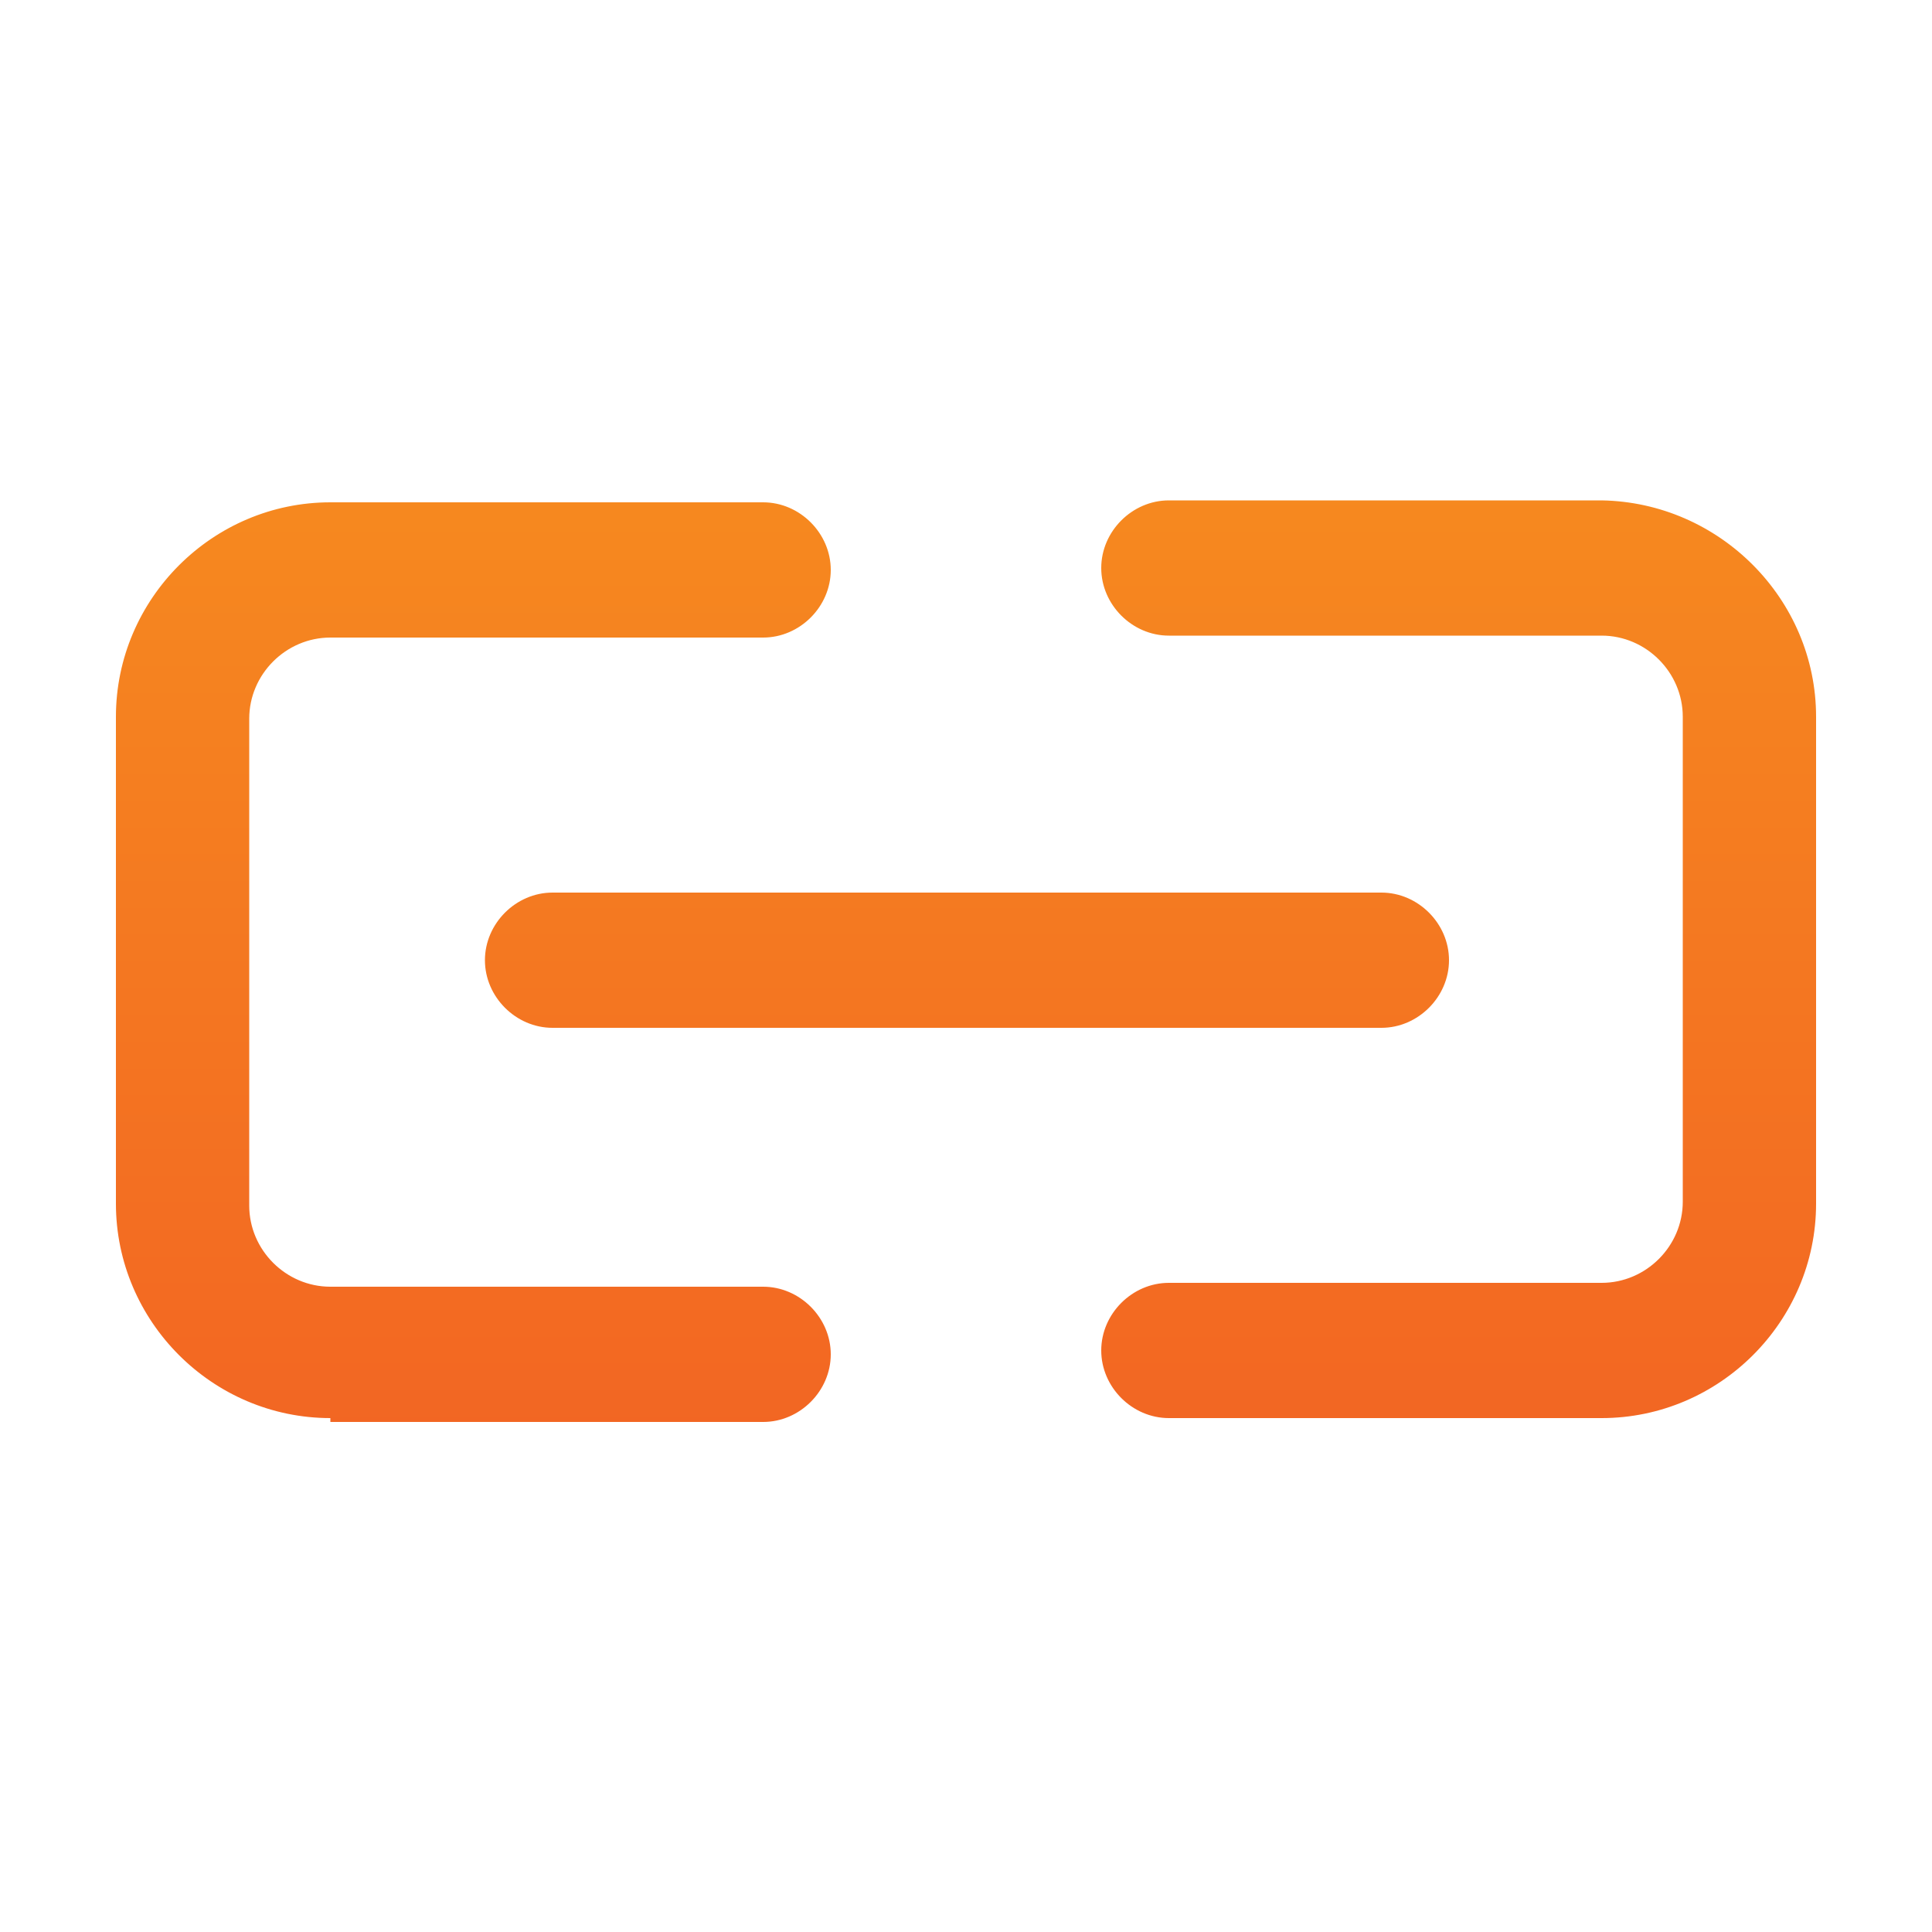 <?xml version="1.0" encoding="utf-8"?>
<!-- Generator: Adobe Illustrator 19.2.1, SVG Export Plug-In . SVG Version: 6.00 Build 0)  -->
<!DOCTYPE svg PUBLIC "-//W3C//DTD SVG 1.1//EN" "http://www.w3.org/Graphics/SVG/1.1/DTD/svg11.dtd">
<svg version="1.1" id="Layer_1" xmlns:sketch="http://www.bohemiancoding.com/sketch/ns"
	 xmlns="http://www.w3.org/2000/svg" xmlns:xlink="http://www.w3.org/1999/xlink" x="0px" y="0px" viewBox="0 0 100 100"
	 style="enable-background:new 0 0 100 100;" xml:space="preserve">
<style type="text/css">
	.st0{fill:url(#SVGID_1_);}
</style>
<title>14</title>
<desc>Created with Sketch.</desc>
<linearGradient id="SVGID_1_" gradientUnits="userSpaceOnUse" x1="50" y1="11.607" x2="50" y2="90.686">
	<stop  offset="0" style="stop-color:#F7931E"/>
	<stop  offset="1" style="stop-color:#F15A24"/>
</linearGradient>
<path class="st0" d="M60.5,73.4c-1.9,0-3.5-1.6-3.5-3.5s1.6-3.5,3.5-3.5h22.4c2.3,0,4.2-1.9,4.2-4.2V37.1c0-2.3-1.9-4.2-4.2-4.2
	H60.5c-1.9,0-3.5-1.6-3.5-3.5s1.6-3.5,3.5-3.5h22.4C89,26,94,31,94,37.1v25.2c0,6.1-5,11.1-11.1,11.1H60.5z M17.1,73.4
	C11,73.4,6,68.4,6,62.3V37.1C6,31,11,26,17.1,26h22.4c1.9,0,3.5,1.6,3.5,3.5s-1.6,3.5-3.5,3.5H17.1c-2.3,0-4.2,1.9-4.2,4.2v25.2
	c0,2.3,1.9,4.2,4.2,4.2h22.4c1.9,0,3.5,1.6,3.5,3.5s-1.6,3.5-3.5,3.5H17.1z M28.6,53.2c-1.9,0-3.5-1.6-3.5-3.5s1.6-3.5,3.5-3.5h42.9
	c1.9,0,3.5,1.6,3.5,3.5s-1.6,3.5-3.5,3.5H28.6z"/>
</svg>
